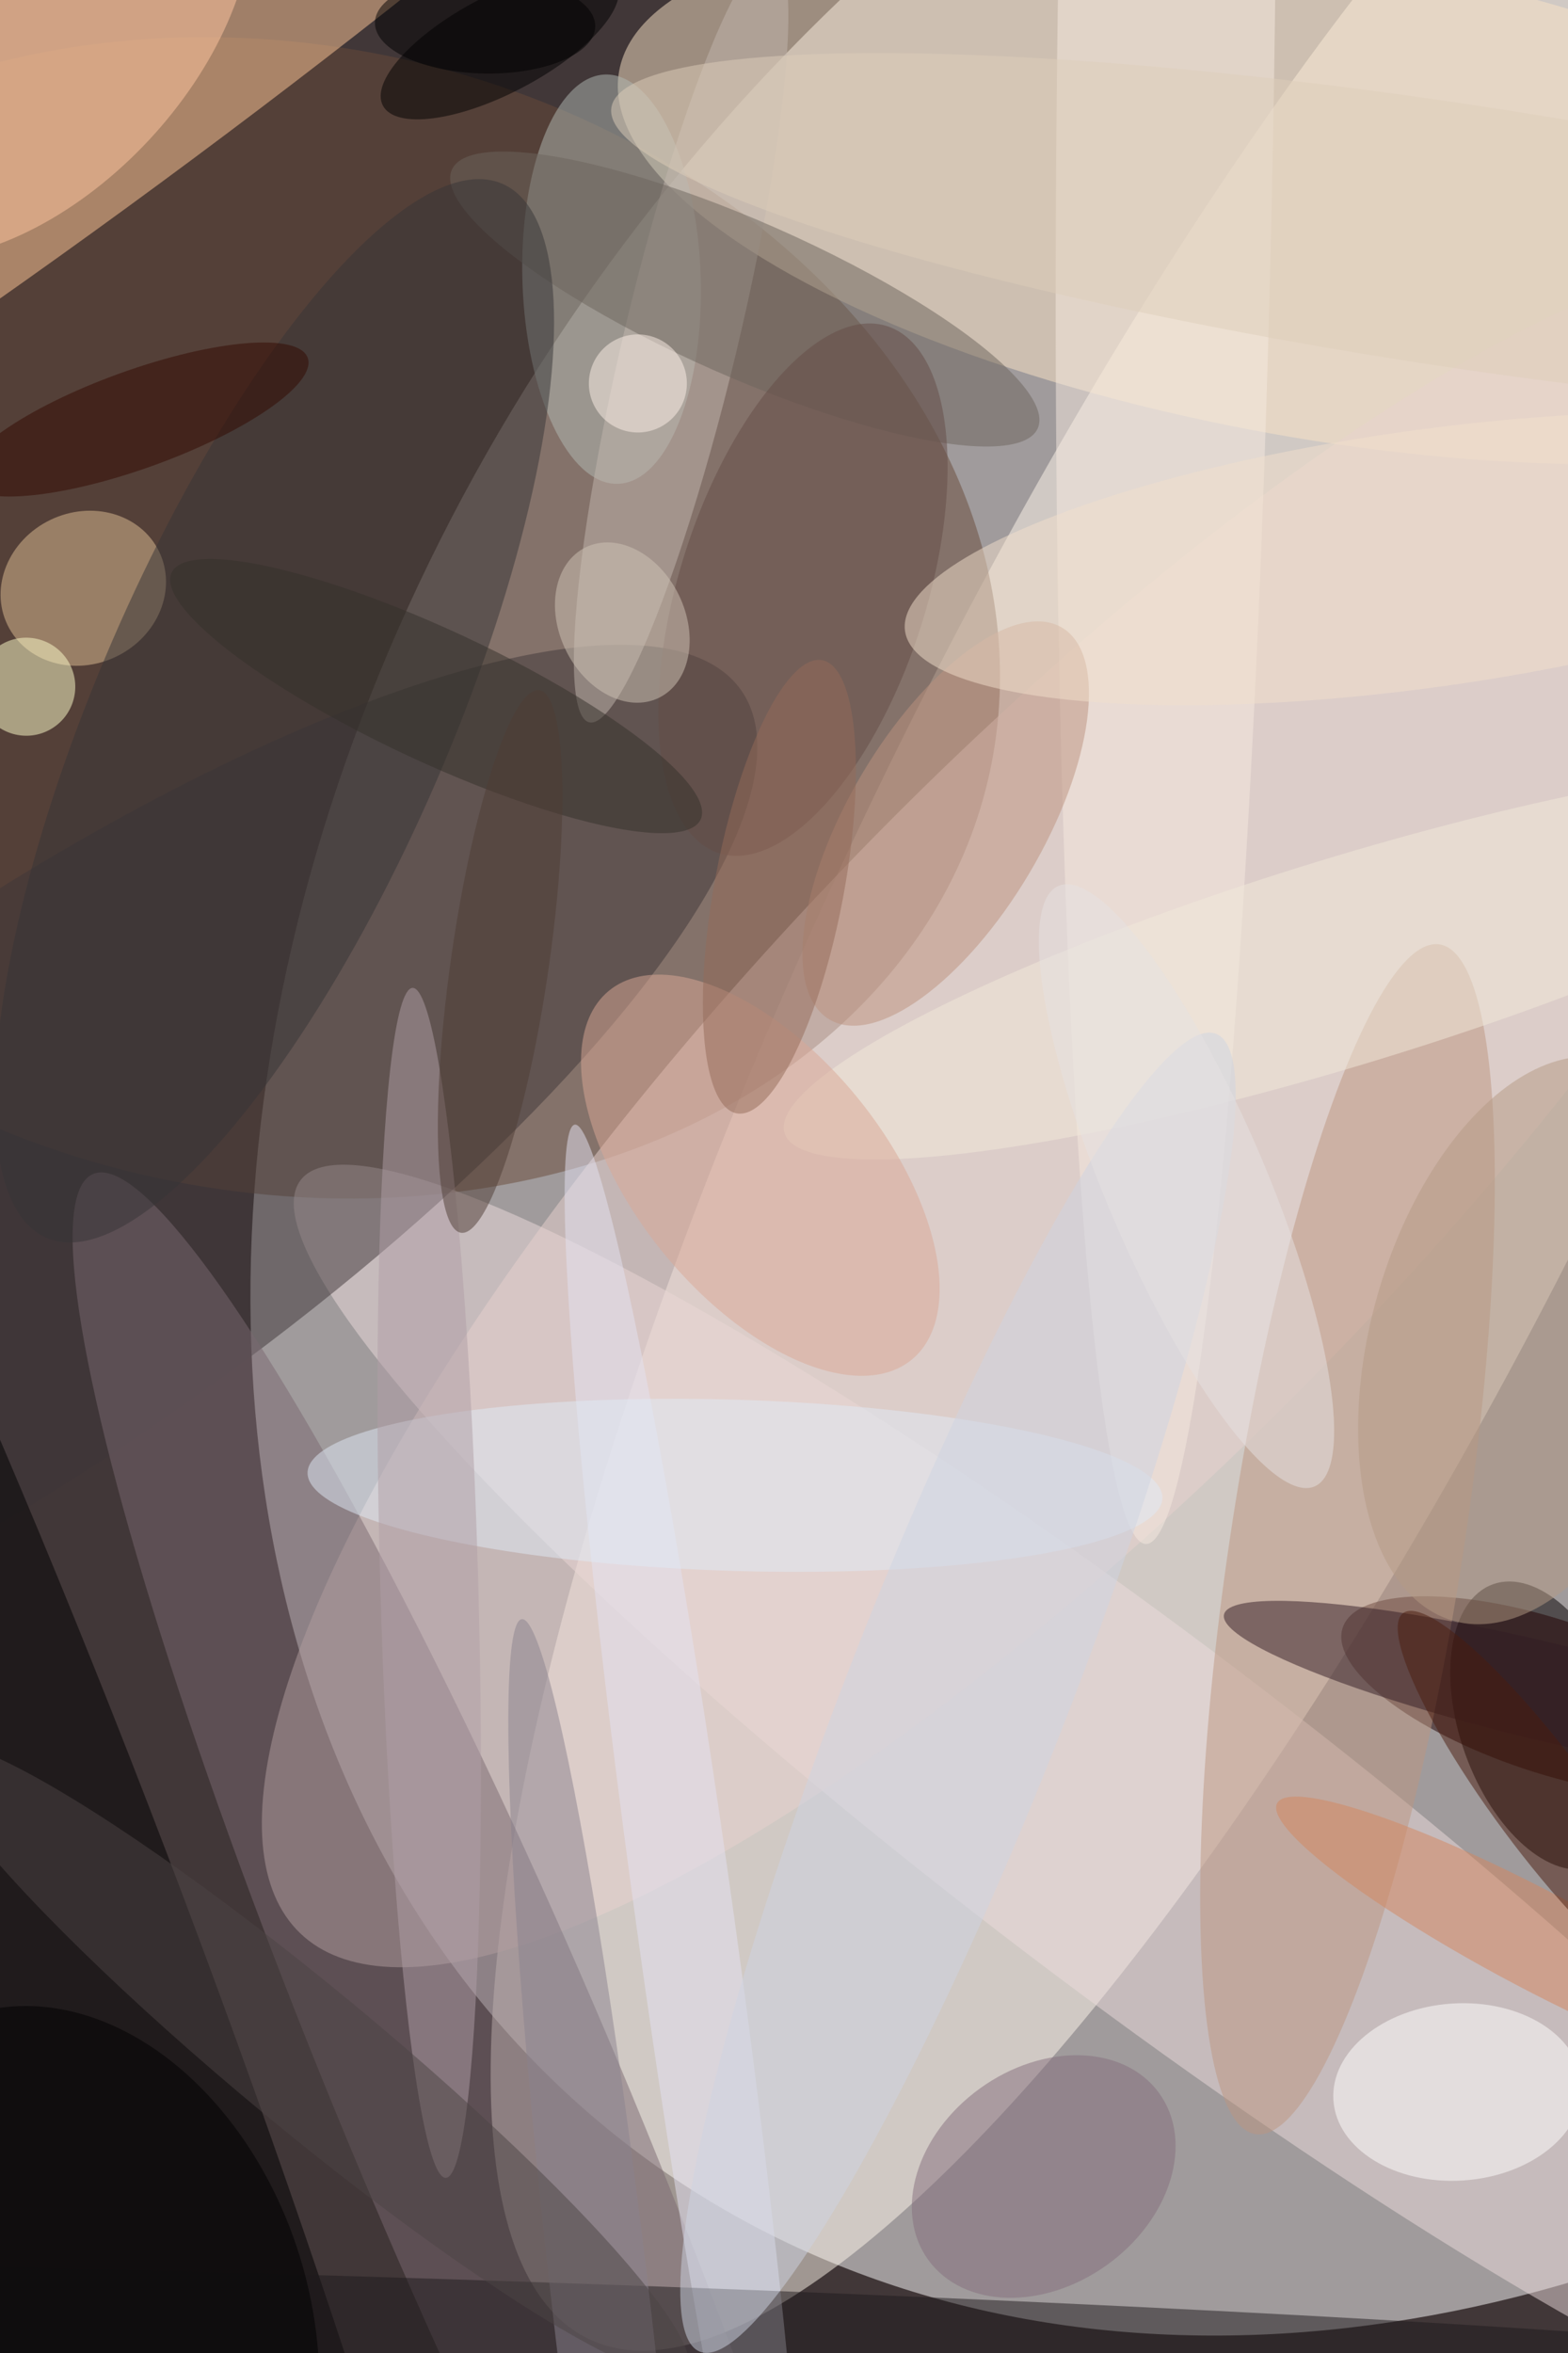 <svg xmlns="http://www.w3.org/2000/svg" viewBox="0 0 32 48"><defs/><path fill="#413738" d="M0 0h32v48H0z"/><circle r="1" fill="#fff" fill-opacity=".5" transform="matrix(-18.847 -14.151 18.613 -24.79 31.6 19.1)"/><circle r="1" fill="#fff9ed" fill-opacity=".5" transform="matrix(-7.603 -3.676 13.492 -27.91 25.5 19.8)"/><circle r="1" fill="#694b39" fill-opacity=".5" transform="rotate(-167.8 3.5 6) scale(14.883 11.684)"/><circle r="1" fill="#fbe5c6" fill-opacity=".5" transform="matrix(14.165 2.549 -.871 4.842 26.8 4)"/><circle r="1" fill="#050000" fill-opacity=".5" transform="matrix(-1.6 .572 -1.03 -2.882 31.5 35.2)"/><circle r="1" fill="#ecdcdd" fill-opacity=".5" transform="rotate(-142.8 17.8 14.6) scale(21.364 3.603)"/><circle r="1" fill="#ffc998" fill-opacity=".5" transform="matrix(-21.251 15.496 -2.157 -2.958 .4 1.3)"/><circle r="1" fill="#3f3739" fill-opacity=".5" transform="matrix(-14.628 10.216 -3.114 -4.459 .5 24.3)"/><circle r="1" fill-opacity=".5" transform="rotate(-20.4 114.3 19.2) scale(3.883 31)"/><circle r="1" fill="#e9d3ce" fill-opacity=".5" transform="matrix(-5.086 -4.886 16.175 -16.836 22.3 22.6)"/><circle r="1" fill="#7b6970" fill-opacity=".5" transform="rotate(67.2 -27.5 29.1) scale(20.856 2.858)"/><circle r="1" fill="#210000" fill-opacity=".5" transform="matrix(-.493 1.483 -4.198 -1.396 31.6 34.6)"/><circle r="1" fill="#b2bab5" fill-opacity=".5" transform="rotate(-91.8 9 -3.2) scale(4.177 1.82)"/><circle r="1" fill="#bd9681" fill-opacity=".5" transform="matrix(-1.879 12.135 -2.347 -.363 27.5 31.4)"/><circle r="1" fill="#debe95" fill-opacity=".5" transform="matrix(-.675 -1.393 1.547 -.749 1.7 12)"/><circle r="1" fill="#f7ebe1" fill-opacity=".5" transform="matrix(-.413 30.997 -2.217 -.03 23.8 .5)"/><circle r="1" fill="#c2b6af" fill-opacity=".5" transform="matrix(1.129 .27 -1.875 7.835 13.9 6.9)"/><circle r="1" fill="#6c655d" fill-opacity=".5" transform="matrix(-.639 1.449 -5.979 -2.637 15.2 6.1)"/><circle r="1" fill="#fffffe" fill-opacity=".5" transform="rotate(-3.8 658.1 -427) scale(2.539 1.808)"/><circle r="1" fill="#363437" fill-opacity=".5" transform="matrix(-4.652 10.751 -3.307 -1.431 5.6 14.5)"/><circle r="1" fill="#e5e3f2" fill-opacity=".5" transform="matrix(-2.27 -16.358 .991 -.137 14 39.3)"/><circle r="1" fill="#1e1a1d" fill-opacity=".5" transform="matrix(-.033 .999 -30.984 -1.011 9.3 47.5)"/><circle r="1" fill="#ffc6a1" fill-opacity=".5" transform="matrix(3.902 -4.175 2.532 2.366 .5 .5)"/><circle r="1" fill="#bd927f" fill-opacity=".5" transform="matrix(1.707 1.013 -2.373 3.997 19.3 16.8)"/><circle r="1" fill-opacity=".5" transform="matrix(4.726 -1.445 1.962 6.418 1.4 47.5)"/><circle r="1" fill="#644d46" fill-opacity=".5" transform="rotate(107.7 3.8 12) scale(5.643 2.521)"/><circle r="1" fill="#decfbb" fill-opacity=".5" transform="matrix(17.223 2.604 -.401 2.652 29.7 4.8)"/><circle r="1" fill="#f3ebdb" fill-opacity=".5" transform="matrix(.618 2.021 -11.489 3.513 27.5 19.6)"/><circle r="1" fill="#321c24" fill-opacity=".5" transform="matrix(-.234 .972 -6.52 -1.567 31.5 34.5)"/><circle r="1" fill="#e0eaf6" fill-opacity=".5" transform="matrix(8.723 .263 -.053 1.746 15 30.3)"/><circle r="1" fill="#8b828e" fill-opacity=".5" transform="matrix(-.993 .115 -1.651 -14.27 12.3 47.3)"/><circle r="1" fill="#dba997" fill-opacity=".5" transform="rotate(50.6 -17.6 28.4) scale(4.869 2.536)"/><circle r="1" fill="#b19fa6" fill-opacity=".5" transform="rotate(-1.6 1160.6 -297.5) scale(1 12.142)"/><circle r="1" fill="#d4865f" fill-opacity=".5" transform="matrix(-5.337 -2.814 .466 -.885 31.4 39.6)"/><circle r="1" fill="#f3e0cc" fill-opacity=".5" transform="rotate(82.1 8 22.4) scale(2.626 10.72)"/><circle r="1" fill="#b59b84" fill-opacity=".5" transform="rotate(105.8 5.3 25.5) scale(5.945 3.299)"/><circle r="1" fill="#ffc" fill-opacity=".5" transform="rotate(-29.9 26.5 6)"/><circle r="1" fill="#d0c5b7" fill-opacity=".5" transform="matrix(-.745 -1.536 1.155 -.56 12.7 12.7)"/><circle r="1" fill="#330900" fill-opacity=".5" transform="rotate(-109.8 4.4 3.3) scale(1 3.714)"/><circle r="1" fill="#34302b" fill-opacity=".5" transform="matrix(-5.399 -2.517 .569 -1.22 8.9 14.2)"/><circle r="1" fill="#4e3c34" fill-opacity=".5" transform="rotate(8.2 -131.7 81) scale(1 5.593)"/><circle r="1" fill-opacity=".5" transform="matrix(2.248 .041 -.018 1 9.9 .5)"/><circle r="1" fill="#856f7c" fill-opacity=".5" transform="matrix(2.358 -1.698 1.297 1.8 21.3 44.4)"/><circle r="1" fill="#cfd5e3" fill-opacity=".5" transform="rotate(21.4 -81.6 69) scale(2.246 14.437)"/><circle r="1" fill="#e6e3e2" fill-opacity=".5" transform="rotate(-113.1 20.1 4.1) scale(6.66 1.631)"/><circle r="1" fill="#4d4444" fill-opacity=".5" transform="matrix(.92 -1.112 7.704 6.375 6.3 42)"/><circle r="1" fill="#946a59" fill-opacity=".5" transform="rotate(-169.3 8.8 8.3) scale(1.318 4.704)"/><circle r="1" fill="#4b1d0f" fill-opacity=".5" transform="rotate(53.4 -20.8 49.7) scale(4.808 1)"/><circle r="1" fill-opacity=".5" transform="matrix(-.465 -.885 2.386 -1.254 10.2 .9)"/><circle r="1" fill="#fef0e9" fill-opacity=".5" transform="rotate(-27 22.8 -23.2)"/></svg>